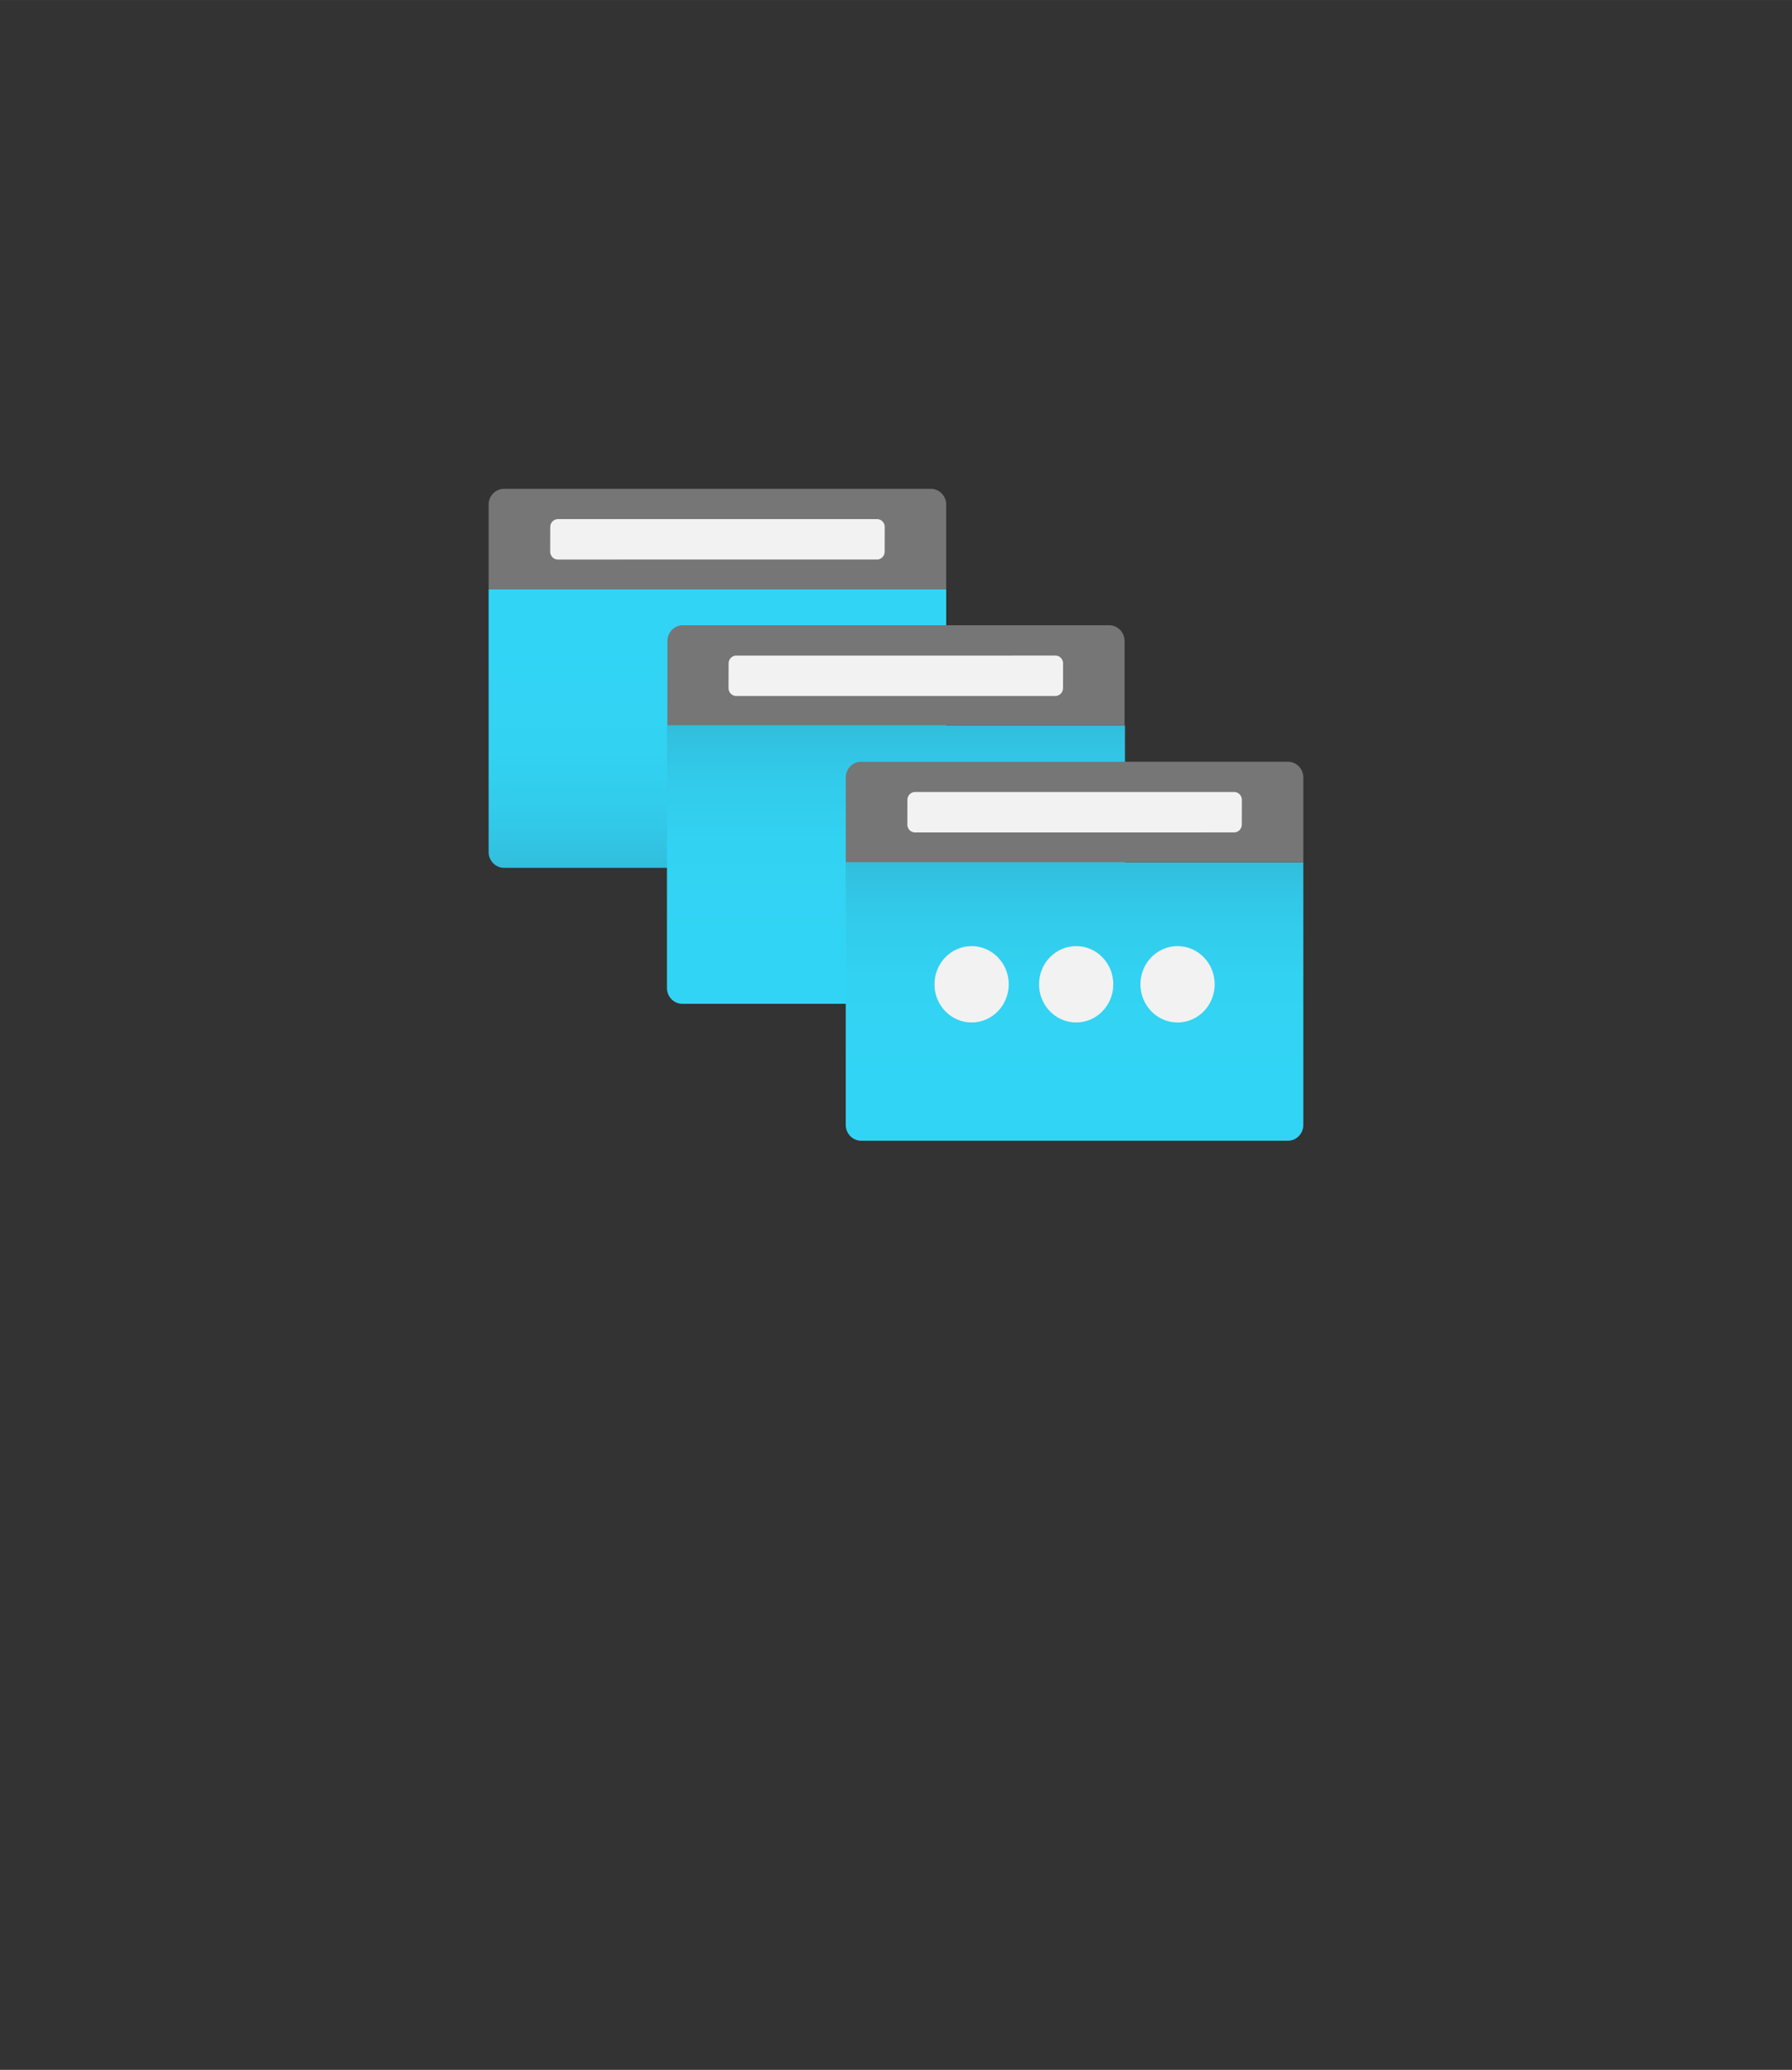 <?xml version="1.0" encoding="UTF-8" standalone="no"?>
<!DOCTYPE svg PUBLIC "-//W3C//DTD SVG 1.1//EN" "http://www.w3.org/Graphics/SVG/1.1/DTD/svg11.dtd">
<!-- Generated by Microsoft Visio, SVG Export Public IP Prefix.svg Page-1 -->
<svg xmlns="http://www.w3.org/2000/svg" xmlns:xlink="http://www.w3.org/1999/xlink" xmlns:ev="http://www.w3.org/2001/xml-events"
		width="1.732in" height="2in" viewBox="0 0 124.693 143.984" xml:space="preserve" color-interpolation-filters="sRGB"
		class="st5">
	<rect x="0" y="0" width="124.693" height="143.984" fill="#333333" stroke="none"/>
	<style type="text/css">
	<![CDATA[
		.st1 {fill:url(#grad0-6);stroke:none;stroke-linecap:butt;stroke-width:34}
		.st2 {fill:#767676;stroke:none;stroke-linecap:butt;stroke-width:34}
		.st3 {fill:#f2f2f2;stroke:none;stroke-linecap:butt;stroke-width:34}
		.st4 {fill:url(#grad0-14);stroke:none;stroke-linecap:butt;stroke-width:34}
		.st5 {fill:none;fill-rule:evenodd;font-size:12px;overflow:visible;stroke-linecap:square;stroke-miterlimit:3}
	]]>
	</style>

	<defs id="Patterns_And_Gradients">
		<linearGradient id="grad0-6" x1="0" y1="0" x2="1" y2="0" gradientTransform="rotate(-90 0.5 0.5)">
			<stop offset="0" stop-color="#32bedd" stop-opacity="1"/>
			<stop offset="0.18" stop-color="#32caea" stop-opacity="1"/>
			<stop offset="0.41" stop-color="#32d2f2" stop-opacity="1"/>
			<stop offset="0.78" stop-color="#32d4f5" stop-opacity="1"/>
		</linearGradient>
		<linearGradient id="grad0-14" x1="0" y1="0" x2="1" y2="0" gradientTransform="rotate(90 0.5 0.5)">
			<stop offset="0" stop-color="#32bedd" stop-opacity="1"/>
			<stop offset="0.18" stop-color="#32caea" stop-opacity="1"/>
			<stop offset="0.41" stop-color="#32d2f2" stop-opacity="1"/>
			<stop offset="0.78" stop-color="#32d4f5" stop-opacity="1"/>
		</linearGradient>
	</defs>
	<g>
		<title>Page-1</title>
		<g id="group1320-1" transform="translate(34,-64.63)">
			<title>Public IP Prefix</title>
			<g id="group1321-2">
				<title>Lighthouse-GS-networking-372</title>
				<g id="shape1322-3" transform="translate(-2.81775E-13,-18.984)">
					<title>Sheet.1322</title>
					<path d="M0 124.61 L31.84 124.61 L31.84 142.88 A1.071 1.101 0 0 1 30.77 143.98 L1.07 143.98 A1.071 1.101
								 0 0 1 0 142.88 L0 124.61 Z" class="st1"/>
				</g>
				<g id="shape1323-7" transform="translate(-2.81775E-13,-38.357)">
					<title>Sheet.1323</title>
					<path d="M1.07 136.99 L30.77 136.99 A1.071 1.101 0 0 1 31.84 138.09 L31.84 143.98 L0 143.98 L0 138.09 A1.071
								 1.101 0 0 1 1.07 136.99 Z" class="st2"/>
				</g>
				<g id="shape1324-9" transform="translate(4.283,-40.43)">
					<title>Sheet.1324</title>
					<path d="M0 143.43 a0.535 0.551 -180 0 0 0.535 0.551 L22.74 143.98 a0.535 0.551 -180 0 0 0.535
								 -0.551 L23.28 141.72 a0.535 0.551 -180 0 0 -0.535 -0.551 L0.54 141.17 a0.535 0.551
								 -180 0 0 -0.535 0.551 L0 143.43 Z" class="st3"/>
				</g>
				<g id="shape1325-11" transform="translate(12.409,-9.524)">
					<title>Sheet.1325</title>
					<path d="M0 124.61 L31.87 124.61 L31.87 142.88 A1.071 1.101 0 0 1 30.8 143.98 L1.07 143.98 A1.071 1.101
								 0 0 1 0 142.88 L0 124.61 Z" class="st4"/>
				</g>
				<g id="shape1326-15" transform="translate(12.441,-28.897)">
					<title>Sheet.1326</title>
					<path d="M1.04 137.02 L30.74 137.02 A1.071 1.101 0 0 1 31.81 138.12 L31.81 143.98 L0 143.98 L0 138.12 A1.071
								 1.101 0 0 1 1.04 137.02 Z" class="st2"/>
				</g>
				<g id="shape1327-17" transform="translate(16.693,-30.938)">
					<title>Sheet.1327</title>
					<path d="M0 143.43 a0.535 0.551 -180 0 0 0.535 0.551 L22.74 143.98 a0.535 0.551 -180 0 0 0.535
								 -0.551 L23.28 141.72 a0.535 0.551 -180 0 0 -0.535 -0.551 L0.54 141.17 a0.535 0.551
								 -180 0 0 -0.535 0.551 L0 143.43 Z" class="st3"/>
				</g>
				<g id="shape1328-19" transform="translate(24.85,0)">
					<title>Sheet.1328</title>
					<path d="M0 124.61 L31.84 124.61 L31.84 142.88 A1.071 1.101 0 0 1 30.77 143.98 L1.07 143.98 A1.071 1.101
								 0 0 1 0 142.88 L0 124.61 Z" class="st4"/>
				</g>
				<g id="shape1329-22" transform="translate(24.85,-19.373)">
					<title>Sheet.1329</title>
					<path d="M1.07 136.99 L30.77 136.99 A1.071 1.101 0 0 1 31.84 138.09 L31.84 143.98 L0 143.98 L0 138.09 A1.071
								 1.101 0 0 1 1.07 136.99 Z" class="st2"/>
				</g>
				<g id="group1330-24" transform="translate(31.024,-8.229)">
					<title>Sheet.1330</title>
					<g id="shape1331-25" transform="translate(14.331,0)">
						<title>Sheet.1331</title>
						<ellipse cx="2.583" cy="141.328" rx="2.583" ry="2.656" class="st3"/>
					</g>
					<g id="shape1332-27" transform="translate(7.276,0)">
						<title>Sheet.1332</title>
						<ellipse cx="2.583" cy="141.328" rx="2.583" ry="2.656" class="st3"/>
					</g>
					<g id="shape1333-29">
						<title>Sheet.1333</title>
						<ellipse cx="2.583" cy="141.328" rx="2.583" ry="2.656" class="st3"/>
					</g>
				</g>
				<g id="shape1334-31" transform="translate(29.134,-21.446)">
					<title>Sheet.1334</title>
					<path d="M0 143.43 a0.535 0.551 -180 0 0 0.535 0.551 L22.74 143.98 a0.535 0.551 -180 0 0 0.535
								 -0.551 L23.28 141.72 a0.535 0.551 -180 0 0 -0.535 -0.551 L0.54 141.17 a0.535 0.551
								 -180 0 0 -0.535 0.551 L0 143.43 Z" class="st3"/>
				</g>
			</g>
		</g>
	</g>
</svg>
